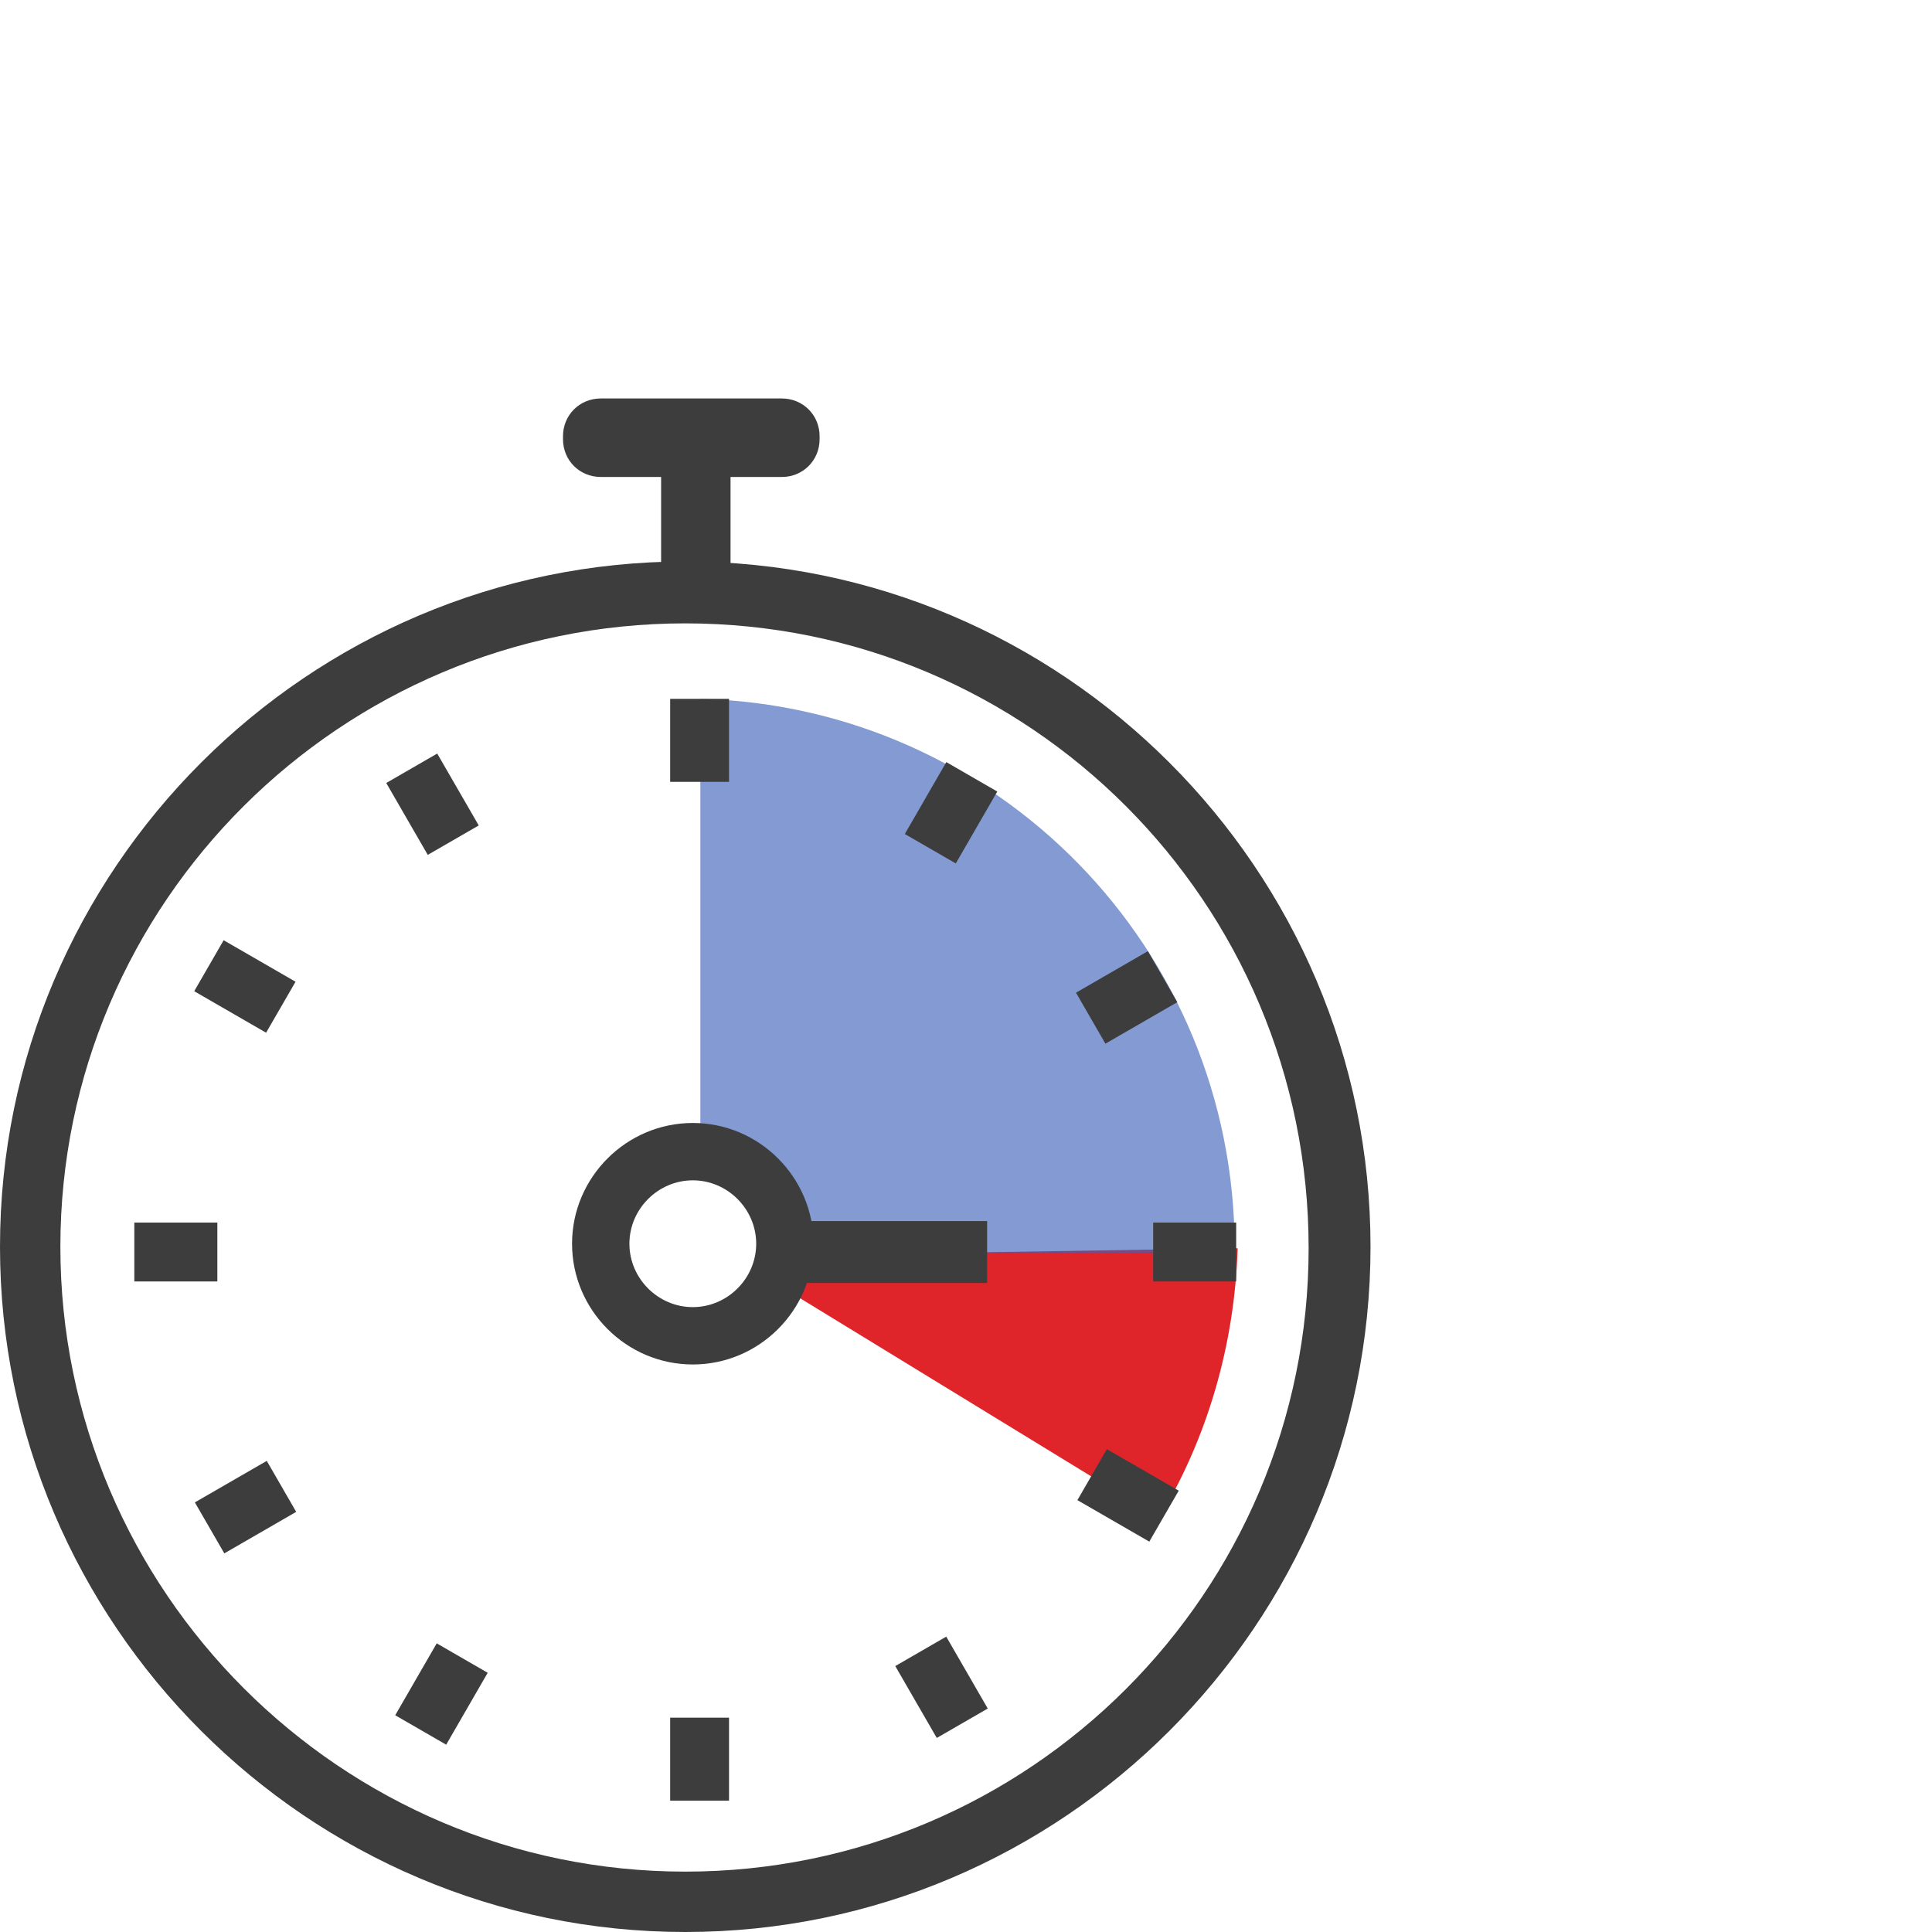<svg xmlns="http://www.w3.org/2000/svg" width="128" height="128" viewBox="0 0 128 128">
  <path fill="#3D3D3D" d="M51.8 31.6h-12c-1.4 0-2.5-1.1-2.5-2.5v-.2c0-1.4 1.1-2.5 2.5-2.5h12c1.4 0 2.5 1.1 2.5 2.5v.2c0 1.4-1.1 2.5-2.5 2.5z"/>
  <path fill="#DF252A" d="M50.2 83.2c-.1.5-.3 1-.5 1.5l2.5 1.5.3-.5 21.9 13.4-.4.6 2.4 1.5c.1-.1.1-.2.2-.3 3.5-5.7 5.2-12 5.4-18.2l-31.8.5z"/>
  <path opacity=".63" fill="#3C62B8" d="M46.4 46.3v31.6c2.2.3 4 2.2 4 4.6 0 .2 0 .3-.1.5h31.5v-.3c0-19.9-15.8-35.9-35.4-36.4z"/>
  <path fill="#3D3D3D" d="M45.4 128C20.4 128 0 107.6 0 82.6s20.4-45.4 45.4-45.4 45.4 20.4 45.4 45.4S70.4 128 45.4 128zm0-86.7C22.6 41.3 4 59.8 4 82.6 4 105.4 22.6 124 45.4 124c22.8 0 41.3-18.5 41.3-41.3 0-22.9-18.5-41.4-41.3-41.4z"/>
  <path fill="#3D3D3D" d="M45.9 90.4c-4.4 0-8-3.6-8-8s3.6-8 8-8 8 3.6 8 8-3.6 8-8 8zm0-12.2c-2.3 0-4.2 1.9-4.2 4.2 0 2.3 1.9 4.2 4.2 4.2 2.3 0 4.2-1.9 4.2-4.2 0-2.3-1.9-4.2-4.2-4.2z"/>
  <path fill="#3D3D3D" d="M52 80.9h13.4V85H52zM43.8 26.7h4.6v11.2h-4.6z"/>
  <g fill="#3D3D3D">
    <path d="M8.9 81h5.5v3.9H8.9zM76.4 81h5.5v3.9h-5.5zM12.91 99.537l4.764-2.75 1.95 3.378-4.763 2.75zM71.287 65.768l4.763-2.75L78 66.396l-4.763 2.75zM26.184 113.64l2.75-4.764 3.377 1.95-2.75 4.764zM59.946 55.255l2.75-4.763 3.377 1.95-2.75 4.763z"/>
    <g>
      <path d="M44.4 113.8h3.9v5.5h-3.9zM44.4 46.3h3.9v5.5h-3.9z"/>
    </g>
    <g>
      <path d="M62.064 115.144l-2.75-4.763 3.377-1.95 2.75 4.764zM28.34 56.638l-2.75-4.763 3.377-1.95 2.75 4.763z"/>
    </g>
    <g>
      <path d="M76.144 102.138l-4.763-2.75 1.95-3.378 4.764 2.75zM17.63 68.42l-4.763-2.75 1.95-3.377 4.763 2.75z"/>
    </g>
  </g>
</svg>
